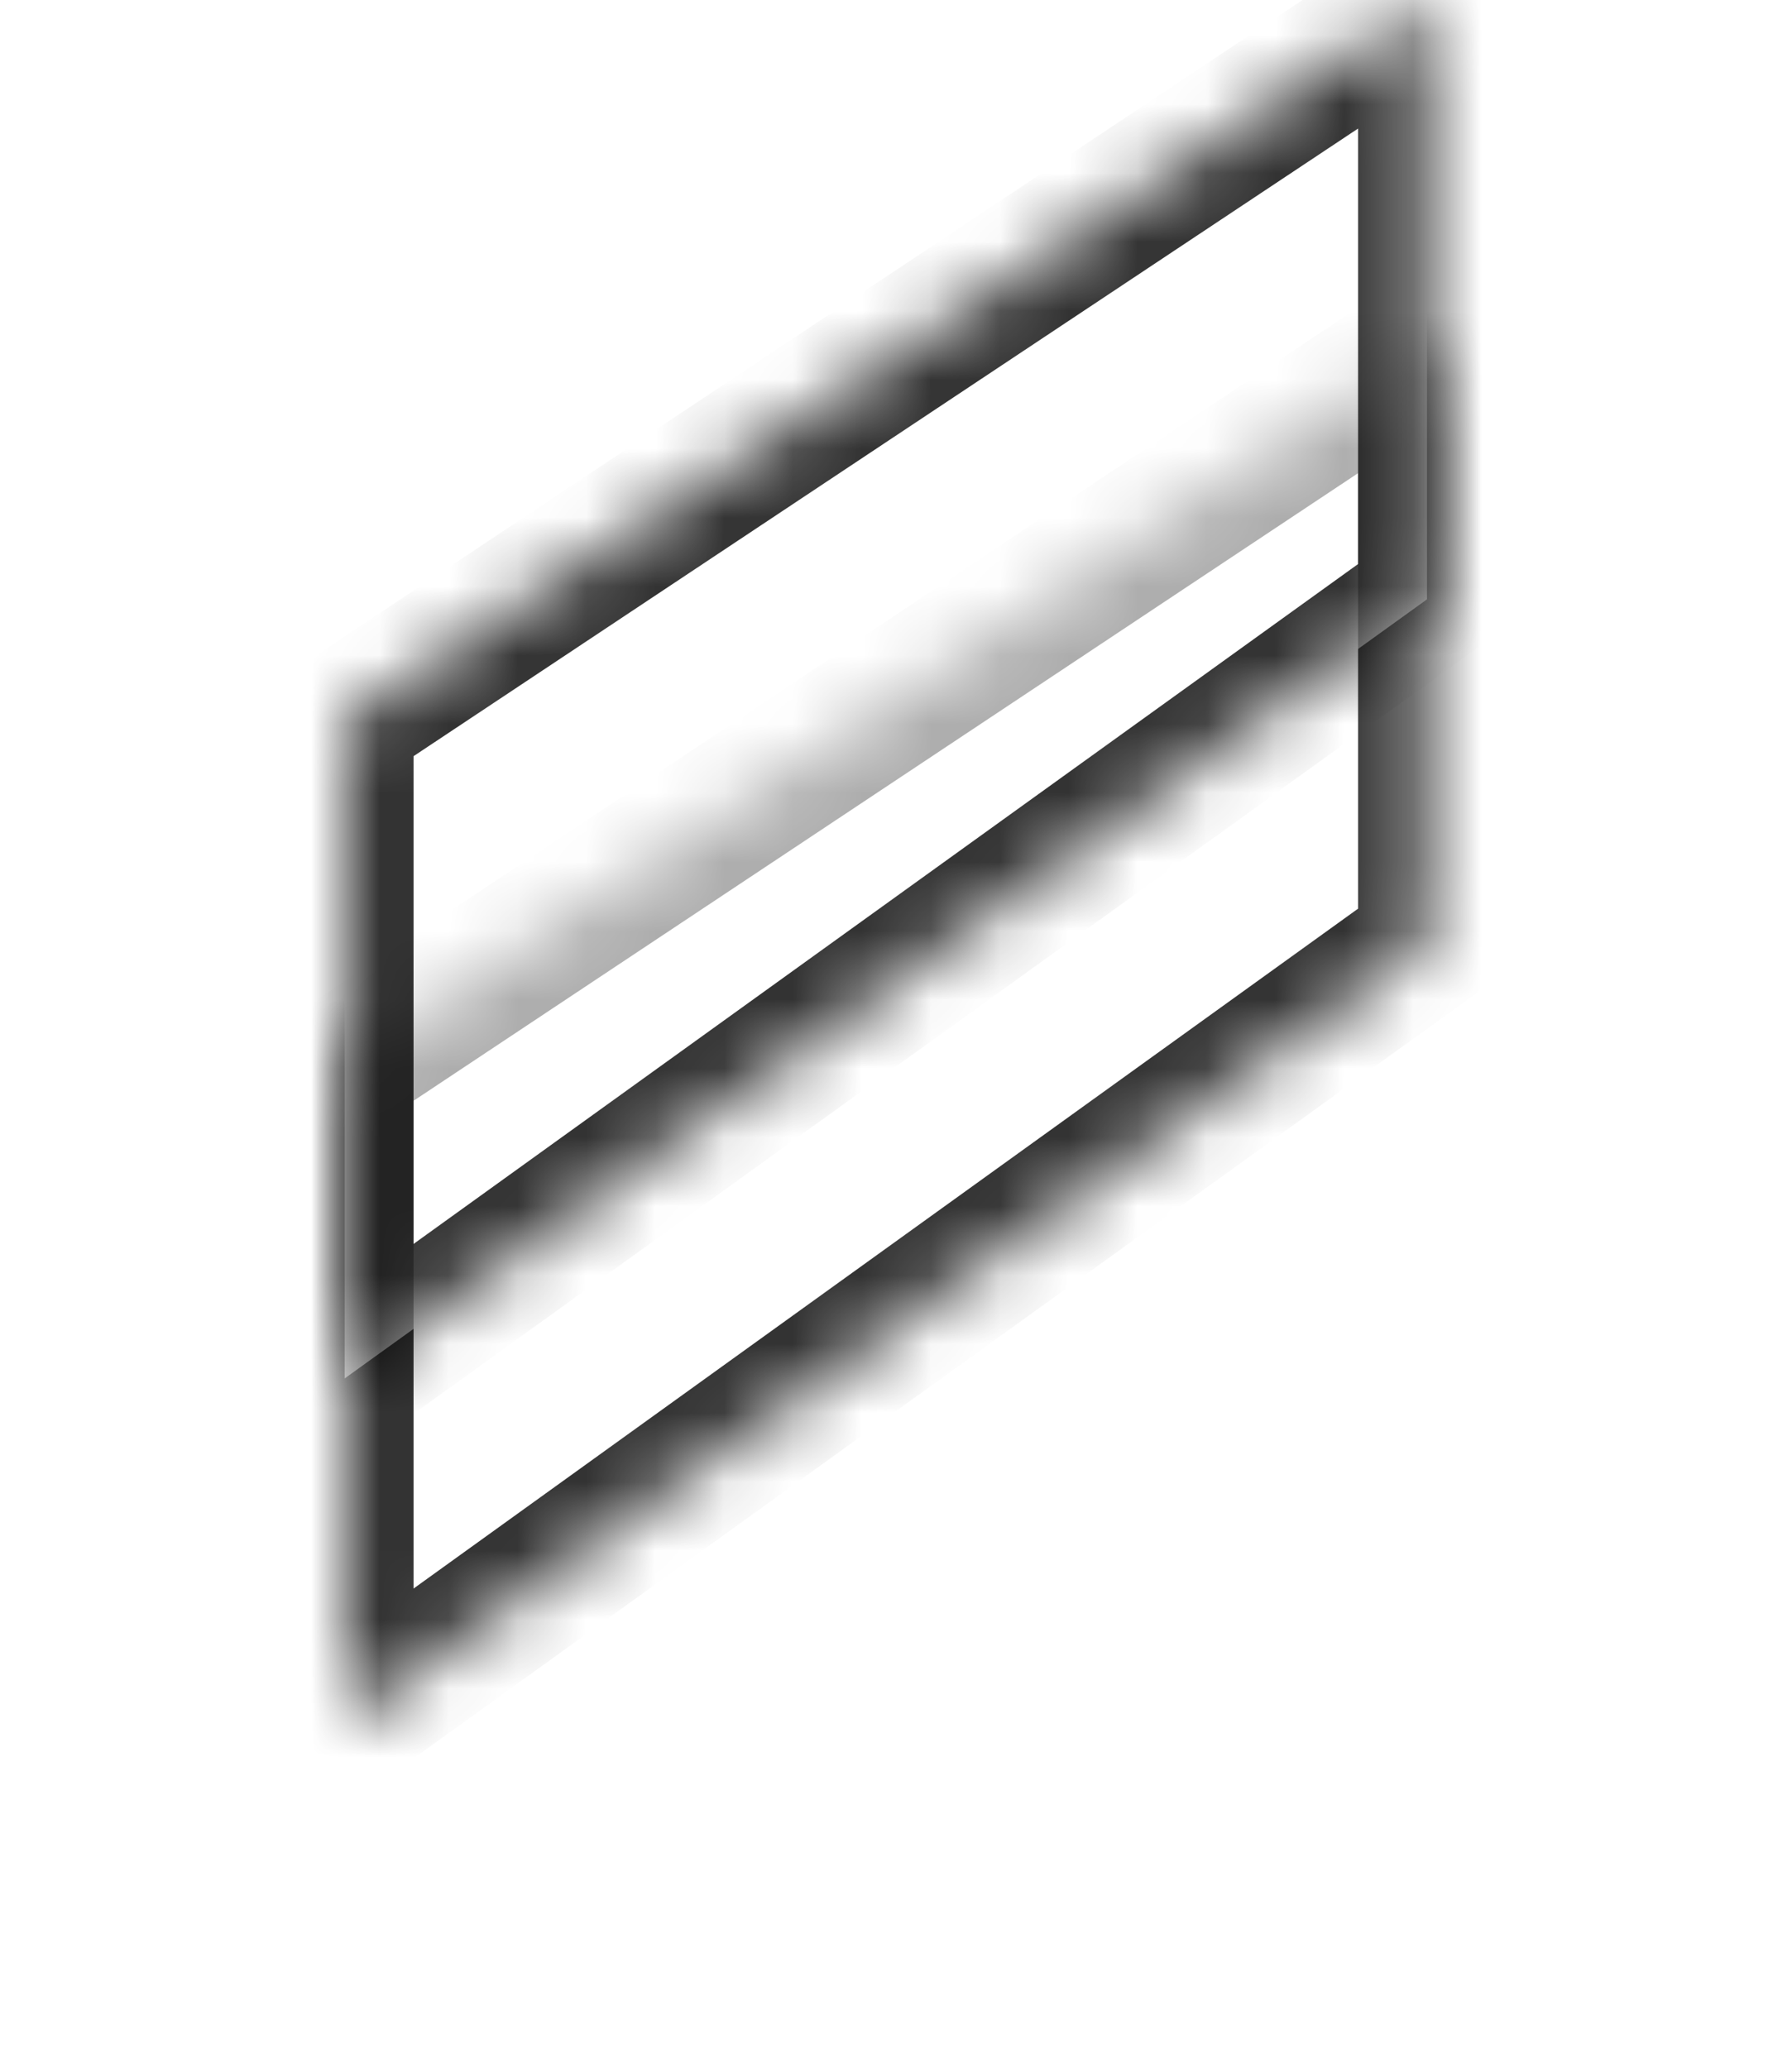 ﻿<?xml version="1.0" encoding="utf-8"?>
<svg version="1.1" xmlns:xlink="http://www.w3.org/1999/xlink" width="26px" height="30px" xmlns="http://www.w3.org/2000/svg">
  <defs>
    <mask fill="white" id="clip9668">
      <path d="M 15.704 0  L 0 10.435  L 0 20  L 15.704 8.696  L 15.704 0  Z " fill-rule="evenodd" />
    </mask>
    <filter x="138px" y="541px" width="26px" height="30px" filterUnits="userSpaceOnUse" id="filter9669">
      <feOffset dx="0" dy="5" in="SourceAlpha" result="shadowOffsetInner" />
      <feGaussianBlur stdDeviation="2.5" in="shadowOffsetInner" result="shadowGaussian" />
      <feComposite in2="shadowGaussian" operator="atop" in="SourceAlpha" result="shadowComposite" />
      <feColorMatrix type="matrix" values="0 0 0 0 0  0 0 0 0 0  0 0 0 0 0  0 0 0 0.349 0  " in="shadowComposite" />
    </filter>
    <g id="widget9670">
      <path d="M 15.704 0  L 0 10.435  L 0 20  L 15.704 8.696  L 15.704 0  Z " fill-rule="nonzero" fill="#ffffff" stroke="none" fill-opacity="0.6" transform="matrix(1 0 0 1 143 541 )" />
      <path d="M 15.704 0  L 0 10.435  L 0 20  L 15.704 8.696  L 15.704 0  Z " stroke-width="2" stroke="#000000" fill="none" stroke-opacity="0.8" transform="matrix(1 0 0 1 143 541 )" mask="url(#clip9668)" />
    </g>
  </defs>
  <g transform="matrix(1 0 0 1 -138 -541 )">
    <use xlink:href="#widget9670" filter="url(#filter9669)" />
    <use xlink:href="#widget9670" />
  </g>
</svg>